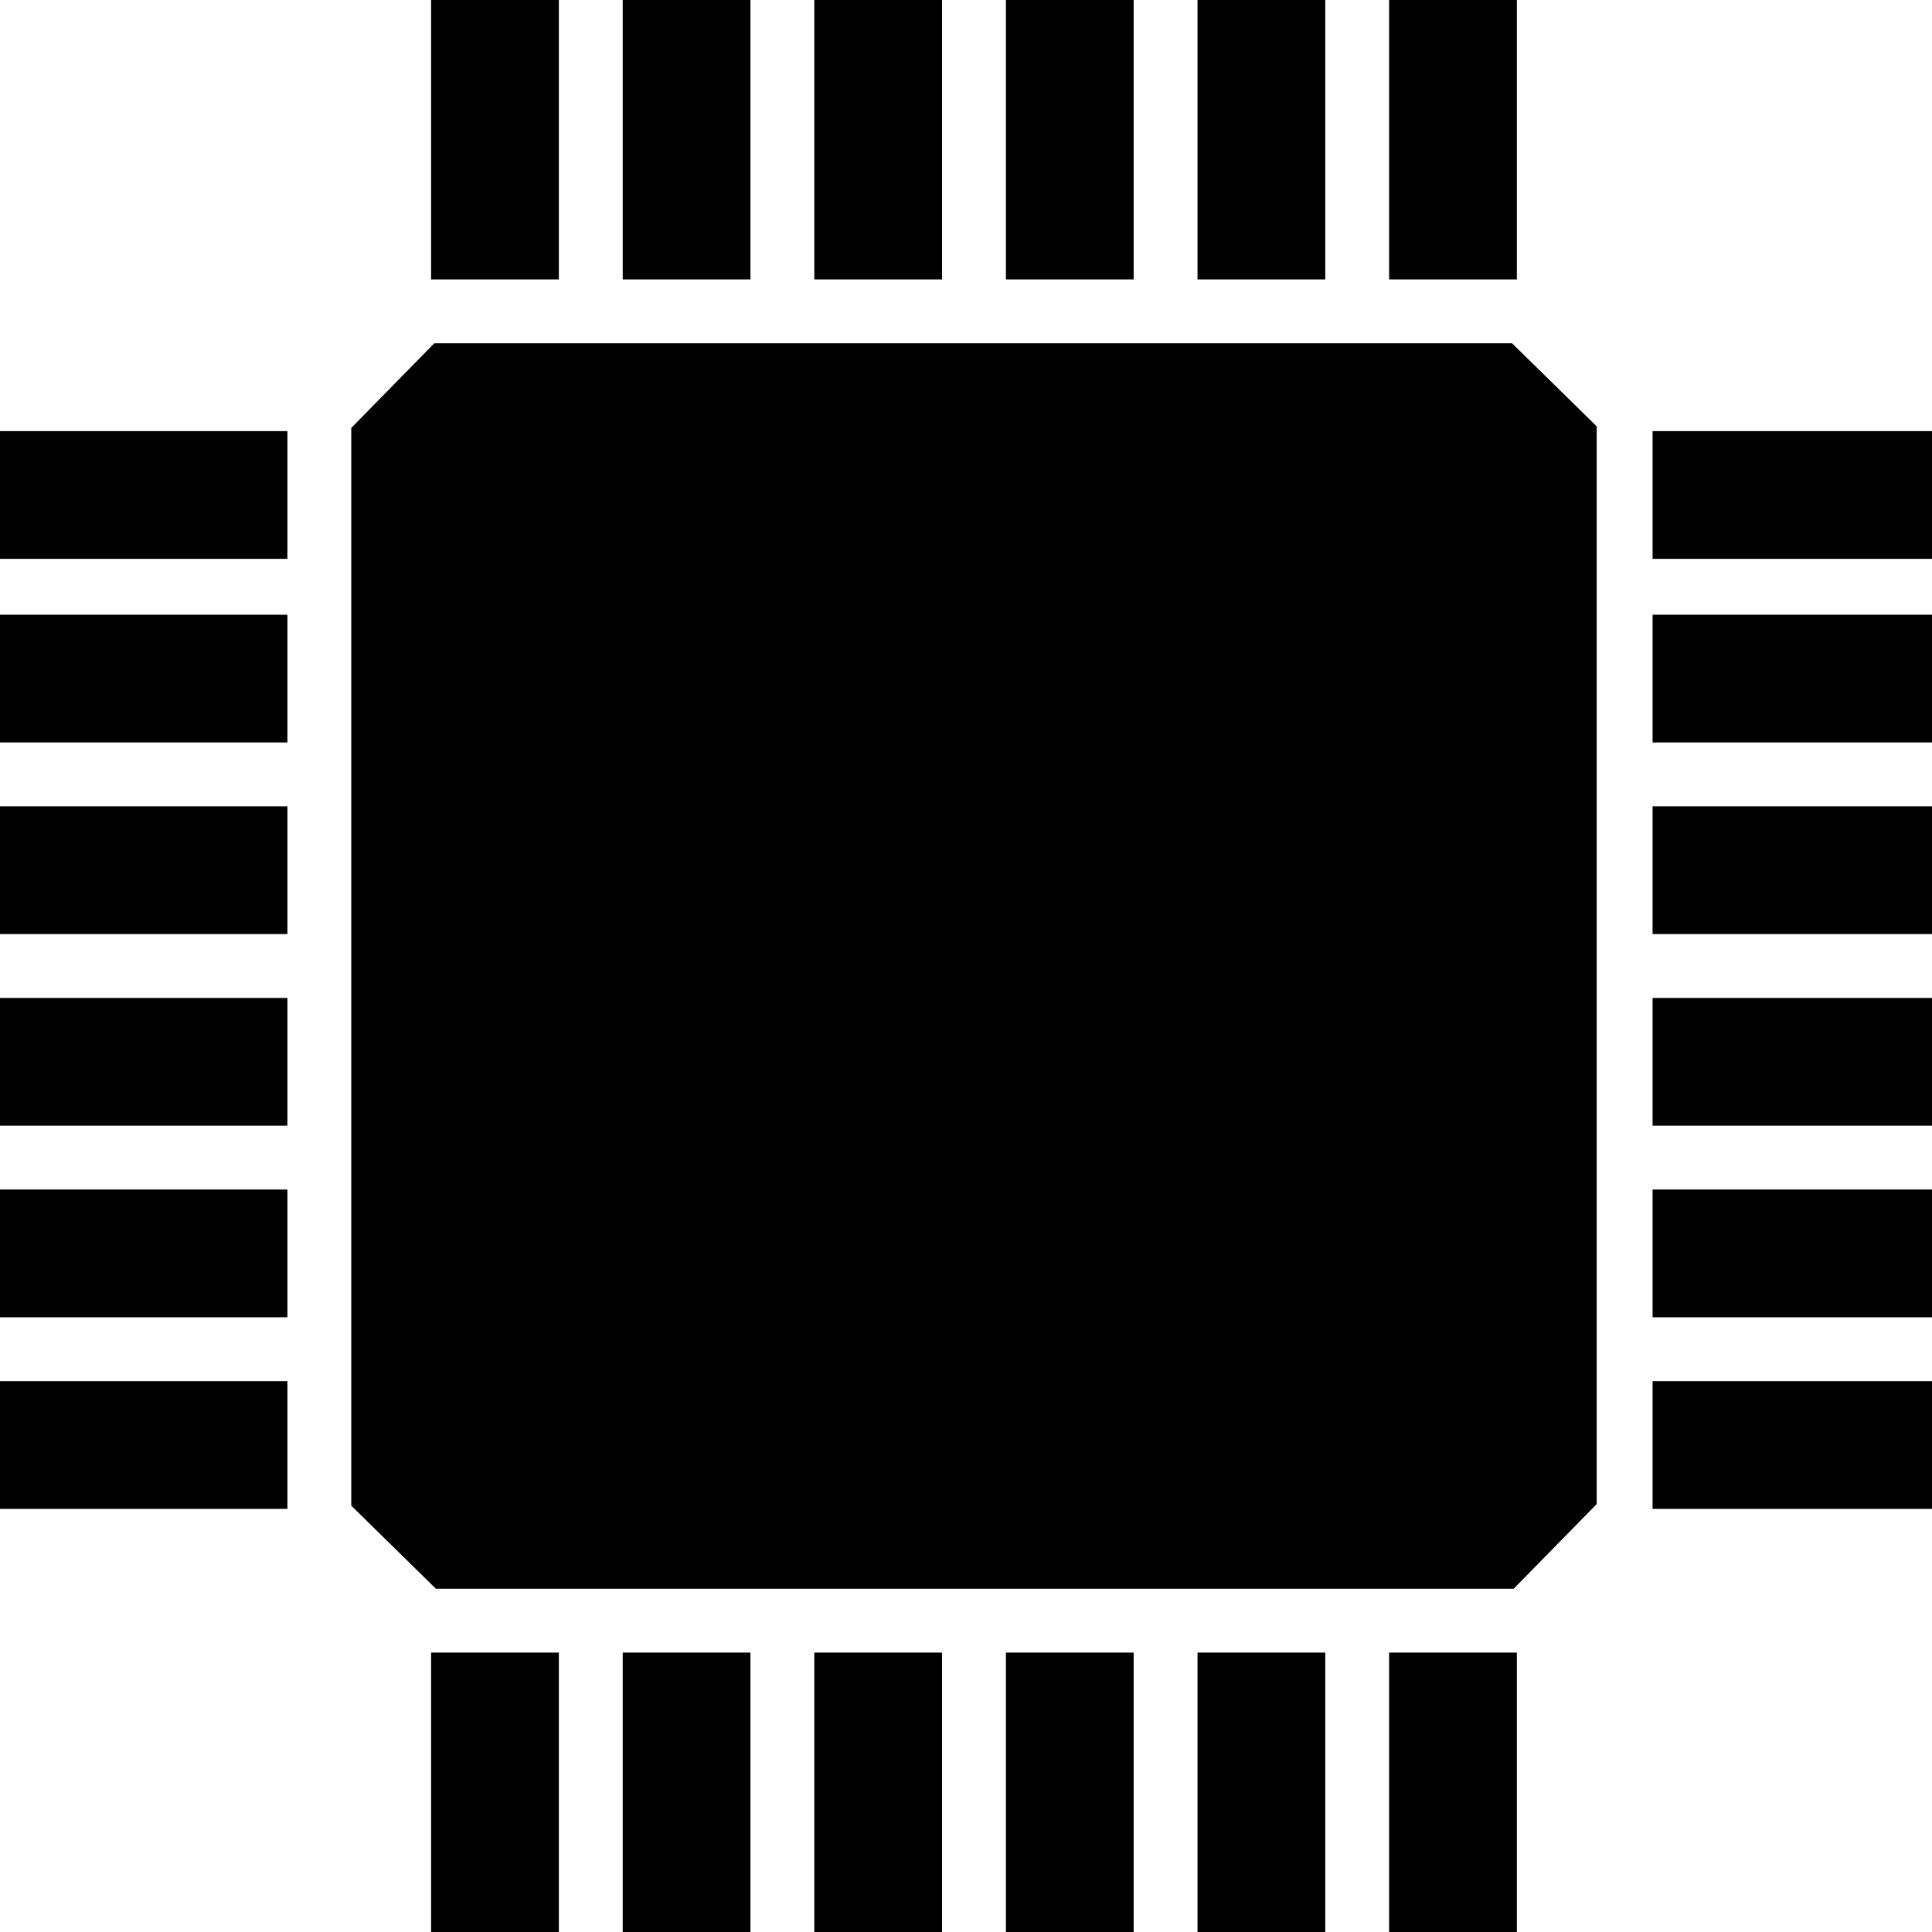 <?xml version="1.0" standalone="no"?>
<!DOCTYPE svg PUBLIC "-//W3C//DTD SVG 20010904//EN"
 "http://www.w3.org/TR/2001/REC-SVG-20010904/DTD/svg10.dtd">
<svg version="1.0" xmlns="http://www.w3.org/2000/svg"
 width="242pt" height="242pt" viewBox="0 0 242 242"
 preserveAspectRatio="xMidYMid meet">
<g transform="translate(0,242) scale(0.1,-0.1)"
fill="#000000" stroke="none">
<path d="M540 2245 l0 -175 80 0 80 0 0 175 0 175 -80 0 -80 0 0 -175z"/>
<path d="M780 2245 l0 -175 80 0 80 0 0 175 0 175 -80 0 -80 0 0 -175z"/>
<path d="M1020 2245 l0 -175 80 0 80 0 0 175 0 175 -80 0 -80 0 0 -175z"/>
<path d="M1260 2245 l0 -175 80 0 80 0 0 175 0 175 -80 0 -80 0 0 -175z"/>
<path d="M1500 2245 l0 -175 80 0 80 0 0 175 0 175 -80 0 -80 0 0 -175z"/>
<path d="M1740 2245 l0 -175 80 0 80 0 0 175 0 175 -80 0 -80 0 0 -175z"/>
<path d="M492 1937 l-52 -53 0 -675 0 -675 53 -52 53 -52 675 0 675 0 52 53
52 53 0 675 0 675 -53 52 -53 52 -675 0 -675 0 -52 -53z"/>
<path d="M0 1800 l0 -80 180 0 180 0 0 80 0 80 -180 0 -180 0 0 -80z"/>
<path d="M2070 1800 l0 -80 175 0 175 0 0 80 0 80 -175 0 -175 0 0 -80z"/>
<path d="M0 1570 l0 -80 180 0 180 0 0 80 0 80 -180 0 -180 0 0 -80z"/>
<path d="M2070 1570 l0 -80 175 0 175 0 0 80 0 80 -175 0 -175 0 0 -80z"/>
<path d="M0 1330 l0 -80 180 0 180 0 0 80 0 80 -180 0 -180 0 0 -80z"/>
<path d="M2070 1330 l0 -80 175 0 175 0 0 80 0 80 -175 0 -175 0 0 -80z"/>
<path d="M0 1090 l0 -80 180 0 180 0 0 80 0 80 -180 0 -180 0 0 -80z"/>
<path d="M2070 1090 l0 -80 175 0 175 0 0 80 0 80 -175 0 -175 0 0 -80z"/>
<path d="M0 850 l0 -80 180 0 180 0 0 80 0 80 -180 0 -180 0 0 -80z"/>
<path d="M2070 850 l0 -80 175 0 175 0 0 80 0 80 -175 0 -175 0 0 -80z"/>
<path d="M0 610 l0 -80 180 0 180 0 0 80 0 80 -180 0 -180 0 0 -80z"/>
<path d="M2070 610 l0 -80 175 0 175 0 0 80 0 80 -175 0 -175 0 0 -80z"/>
<path d="M540 175 l0 -175 80 0 80 0 0 175 0 175 -80 0 -80 0 0 -175z"/>
<path d="M780 175 l0 -175 80 0 80 0 0 175 0 175 -80 0 -80 0 0 -175z"/>
<path d="M1020 175 l0 -175 80 0 80 0 0 175 0 175 -80 0 -80 0 0 -175z"/>
<path d="M1260 175 l0 -175 80 0 80 0 0 175 0 175 -80 0 -80 0 0 -175z"/>
<path d="M1500 175 l0 -175 80 0 80 0 0 175 0 175 -80 0 -80 0 0 -175z"/>
<path d="M1740 175 l0 -175 80 0 80 0 0 175 0 175 -80 0 -80 0 0 -175z"/>
</g>
</svg>
